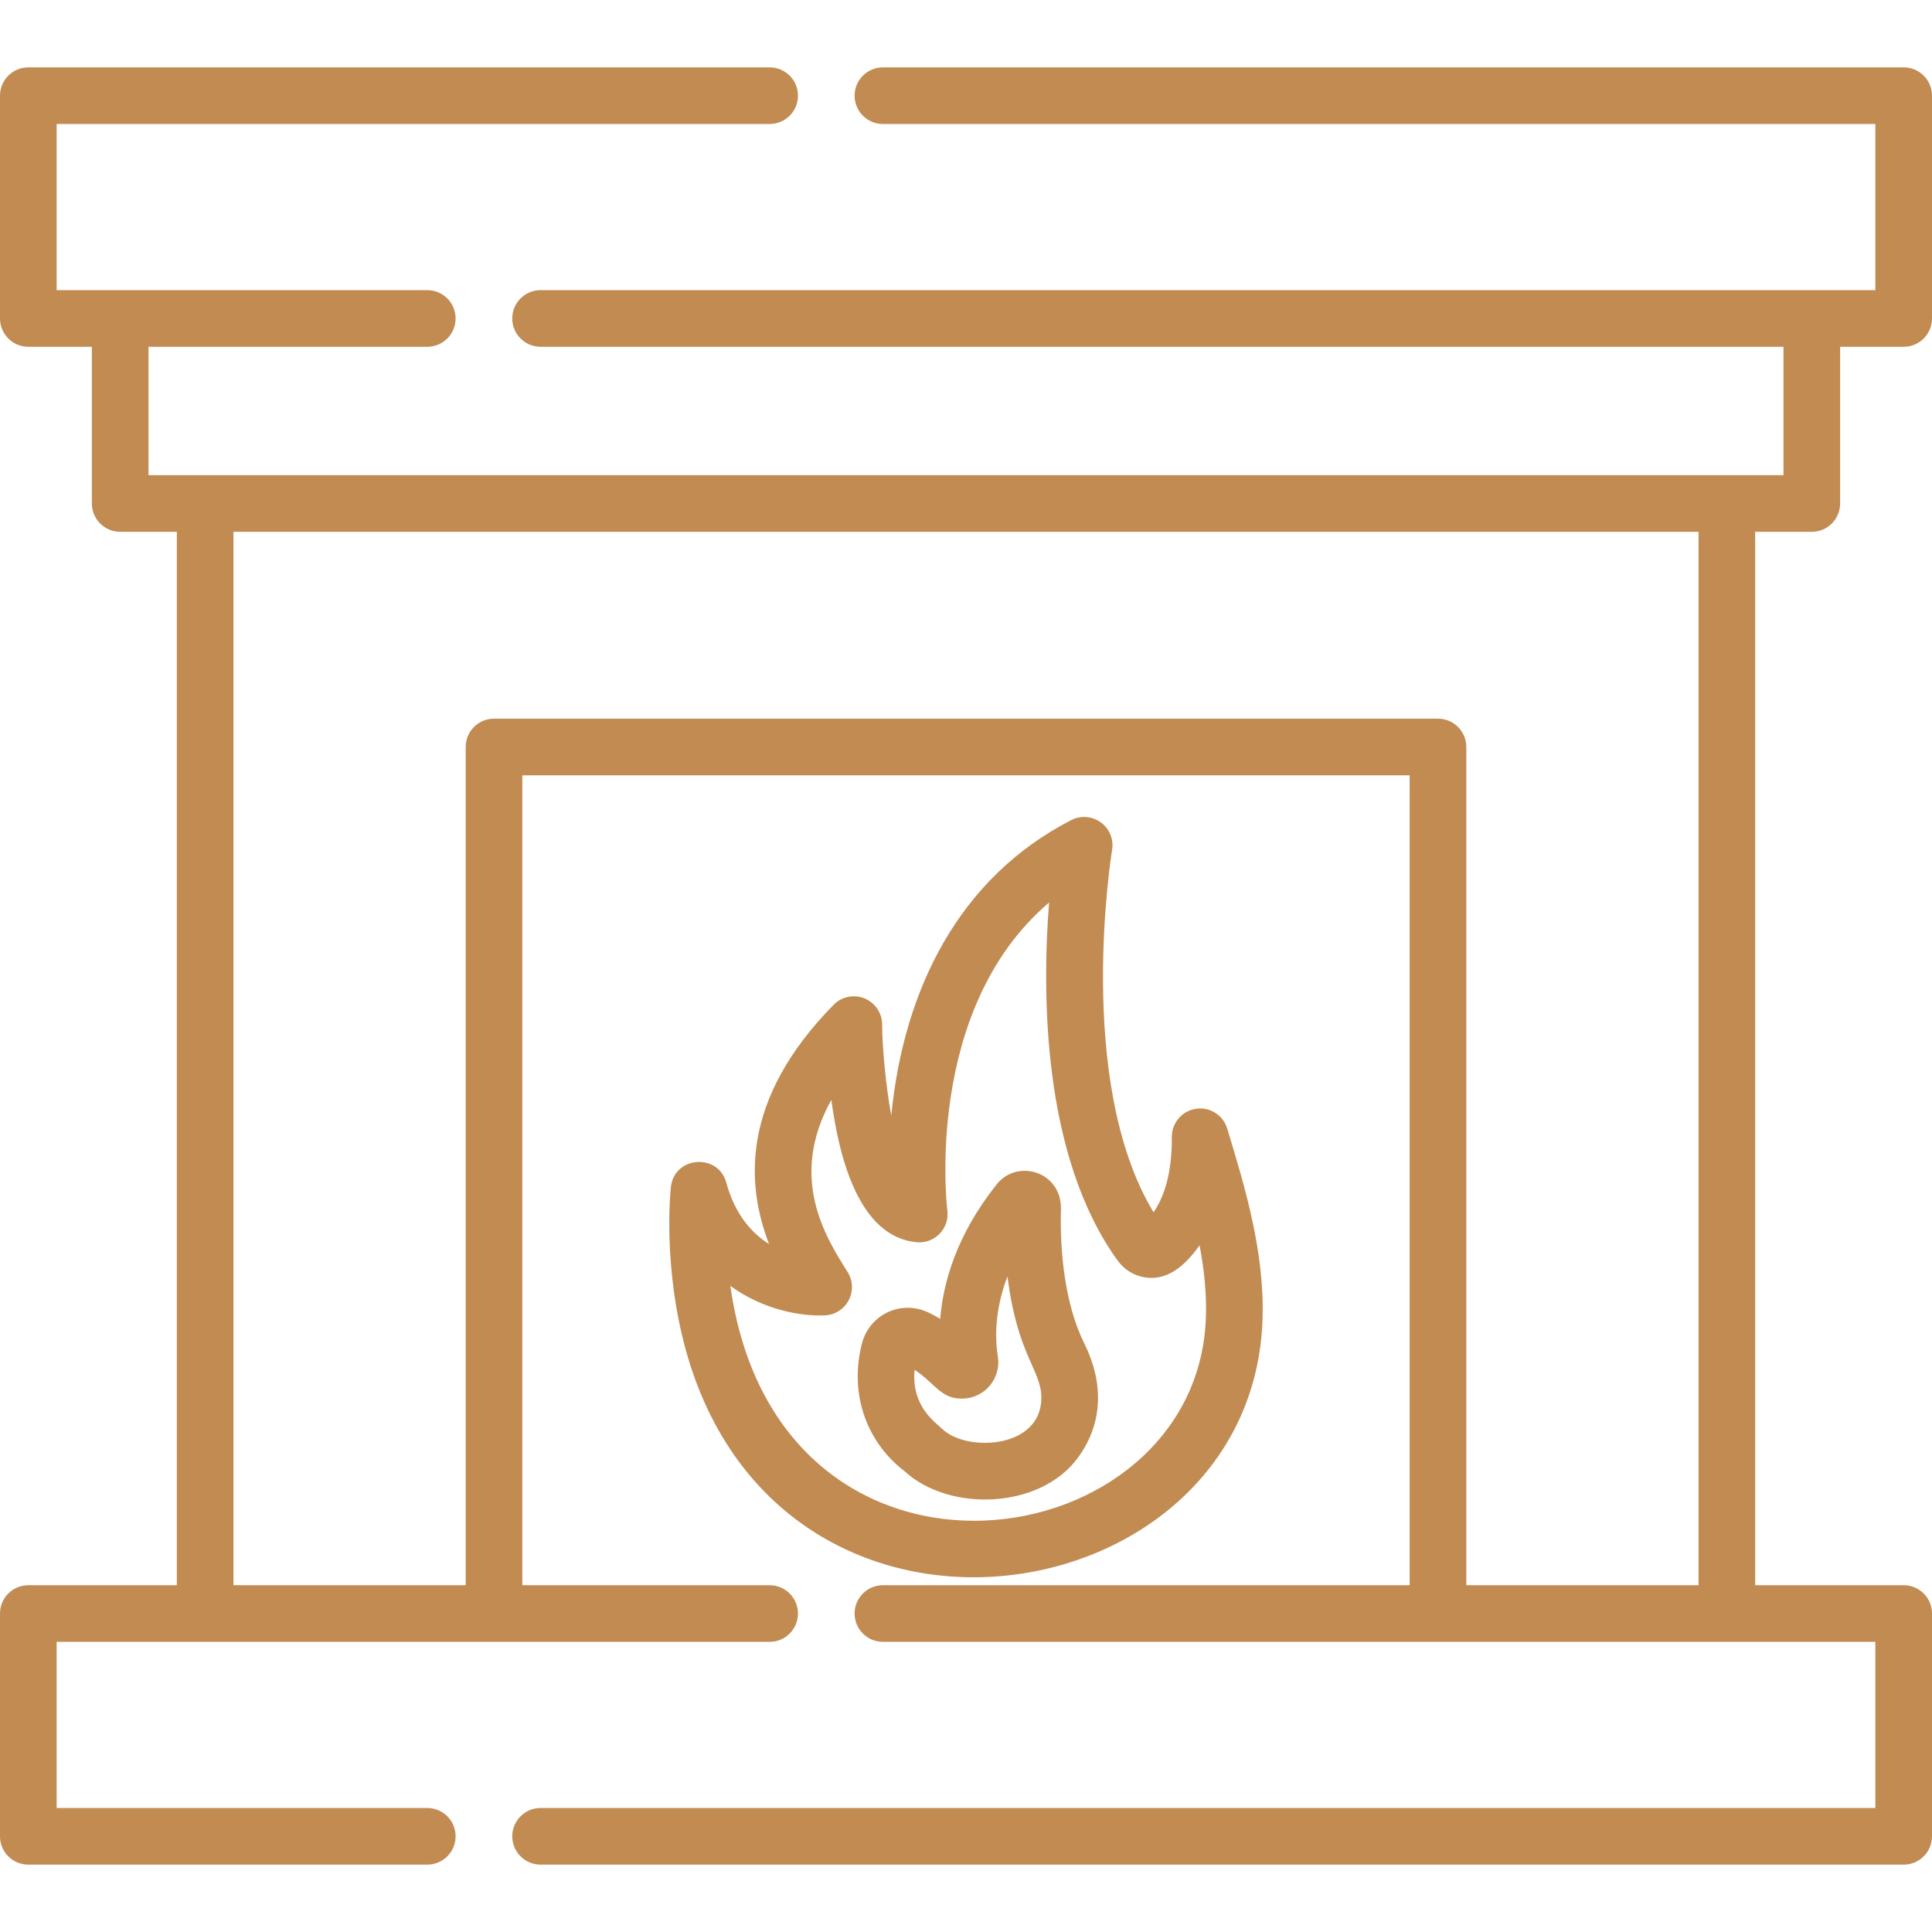 <?xml version="1.0" encoding="iso-8859-1"?>
<!-- Generator: Adobe Illustrator 19.0.0, SVG Export Plug-In . SVG Version: 6.00 Build 0)  -->
<svg fill = "#c18b52" version="1.1" id="Capa_1" xmlns="http://www.w3.org/2000/svg" xmlns:xlink="http://www.w3.org/1999/xlink" x="0px" y="0px"
	 viewBox="0 0 512 512" style="enable-background:new 0 0 512 512;" xml:space="preserve">
<g>
	<g>
		<path d="M504.495,420.099h-39.356V140.934h15.01c4.143,0,7.505-3.362,7.505-7.505V91.901h16.841c4.153,0,7.505-3.362,7.505-7.505
			V25.357c0-4.143-3.352-7.505-7.505-7.505h-270.51c-4.143,0-7.505,3.362-7.505,7.505c0,4.143,3.362,7.505,7.505,7.505H496.99
			v44.029c-13.587,0-336.195,0-353.735,0c-4.143,0-7.505,3.362-7.505,7.505s3.362,7.505,7.505,7.505c19.198,0,316.608,0,329.389,0
			v34.023c-22.045,0-415.379,0-433.288,0V91.901h73.879c4.153,0,7.505-3.362,7.505-7.505s-3.352-7.505-7.505-7.505
			c-10.415,0-78.472,0-88.889,0H15.01V32.862h188.956c4.143,0,7.505-3.362,7.505-7.505c0-4.143-3.362-7.505-7.505-7.505H7.505
			C3.352,17.852,0,21.214,0,25.357v59.039c0,4.143,3.352,7.505,7.505,7.505h16.841v41.528c0,4.143,3.362,7.505,7.505,7.505
			c1.317,0,11.224,0,15.01,0v279.165H7.505c-4.153,0-7.505,3.362-7.505,7.505v59.039c0,4.143,3.352,7.505,7.505,7.505h105.73
			c4.153,0,7.505-3.362,7.505-7.505c0-4.143-3.352-7.505-7.505-7.505H15.01v-44.029c55.431,0,91.024,0,188.956,0
			c4.143,0,7.505-3.362,7.505-7.505s-3.362-7.505-7.505-7.505h-65.544V205.466h235.156v214.633H233.985
			c-4.143,0-7.505,3.362-7.505,7.505s3.362,7.505,7.505,7.505c13.66,0,253.505,0,263.005,0v44.029H143.255
			c-4.143,0-7.505,3.362-7.505,7.505c0,4.143,3.362,7.505,7.505,7.505h361.24c4.153,0,7.505-3.362,7.505-7.505v-59.039
			C512,423.461,508.648,420.099,504.495,420.099z M450.129,420.099h-61.541V197.961c0-4.143-3.362-7.505-7.505-7.505H130.917
			c-4.143,0-7.505,3.362-7.505,7.505v222.138H61.871V140.934h388.258V420.099z"/>
	</g>
</g>
<g>
	<g>
		<path d="M325.226,299.089c-1.081-3.572-4.613-5.814-8.305-5.243c-3.692,0.56-6.404,3.753-6.374,7.475
			c0.08,10.437-2.462,16.531-4.843,19.943c-20.954-34.673-11.097-95.373-10.987-96.004c0.47-2.802-0.68-5.634-2.972-7.305
			c-2.292-1.681-5.334-1.921-7.865-0.62c-29.702,15.284-44.414,44.809-47.682,78.312c-1.537-8.287-2.422-18.754-2.422-24.186
			c-0.03-3.032-1.881-5.744-4.693-6.885c-2.812-1.131-6.034-0.46-8.155,1.701c-24.987,25.387-23.055,48.072-17.111,63.412
			c-4.563-2.862-9.026-7.785-11.328-16.251c-2.148-7.955-13.807-7.058-14.7,1.141c-0.09,0.851-2.211,21.044,4.043,43.489
			c25.43,90.965,150.402,70.498,152.761-8.696C335.122,331.67,329.869,314.359,325.226,299.089z M319.582,348.932
			c-1.932,65.069-113.335,81.775-126.034-8.155c8.796,6.384,18.843,8.125,25.107,7.805c2.662-0.14,5.053-1.681,6.274-4.043
			c1.231-2.372,1.111-5.203-0.31-7.455c-5.834-9.236-15.77-24.967-4.303-45.6c2.059,15.214,7.223,36.208,22.565,37.725
			c4.861,0.469,8.802-3.704,8.175-8.426c-0.07-0.59-6.404-53.215,26.958-81.604c-1.851,23.576-1.931,67.095,18.192,94.913
			c1.731,2.402,4.413,4.033,7.355,4.453c6.086,0.894,10.766-3.474,14.339-8.536C319.092,336.313,319.772,342.628,319.582,348.932z"
			/>
	</g>
</g>
<g>
	<g>
		<path d="M287.331,355.976c-5.122-10.301-6.509-24.271-6.164-35.764c0-9.773-11.589-13.225-17.071-6.304
			c-10.737,13.499-14.179,26.237-14.93,35.604c-3.007-1.824-5.492-2.942-8.616-2.942c-5.704,0-10.677,3.873-12.118,9.416
			c-3.584,14.007,1.697,26.592,11.287,33.903c11.729,10.821,35.805,10.178,45.911-3.542
			C292.473,377.055,292.436,366.271,287.331,355.976z M249.756,378.722c-1.727-1.672-8.32-5.955-7.375-15.73
			c5.714,3.908,6.922,7.655,12.548,7.655c5.907,0,10.432-5.273,9.516-11.107c-1.023-6.338-0.342-13.822,2.552-21.254
			c2.635,20.999,8.976,24.747,8.976,32.121C275.973,384.019,256.101,384.849,249.756,378.722z"/>
	</g>
</g>
<g>
</g>
<g>
</g>
<g>
</g>
<g>
</g>
<g>
</g>
<g>
</g>
<g>
</g>
<g>
</g>
<g>
</g>
<g>
</g>
<g>
</g>
<g>
</g>
<g>
</g>
<g>
</g>
<g>
</g>
</svg>
